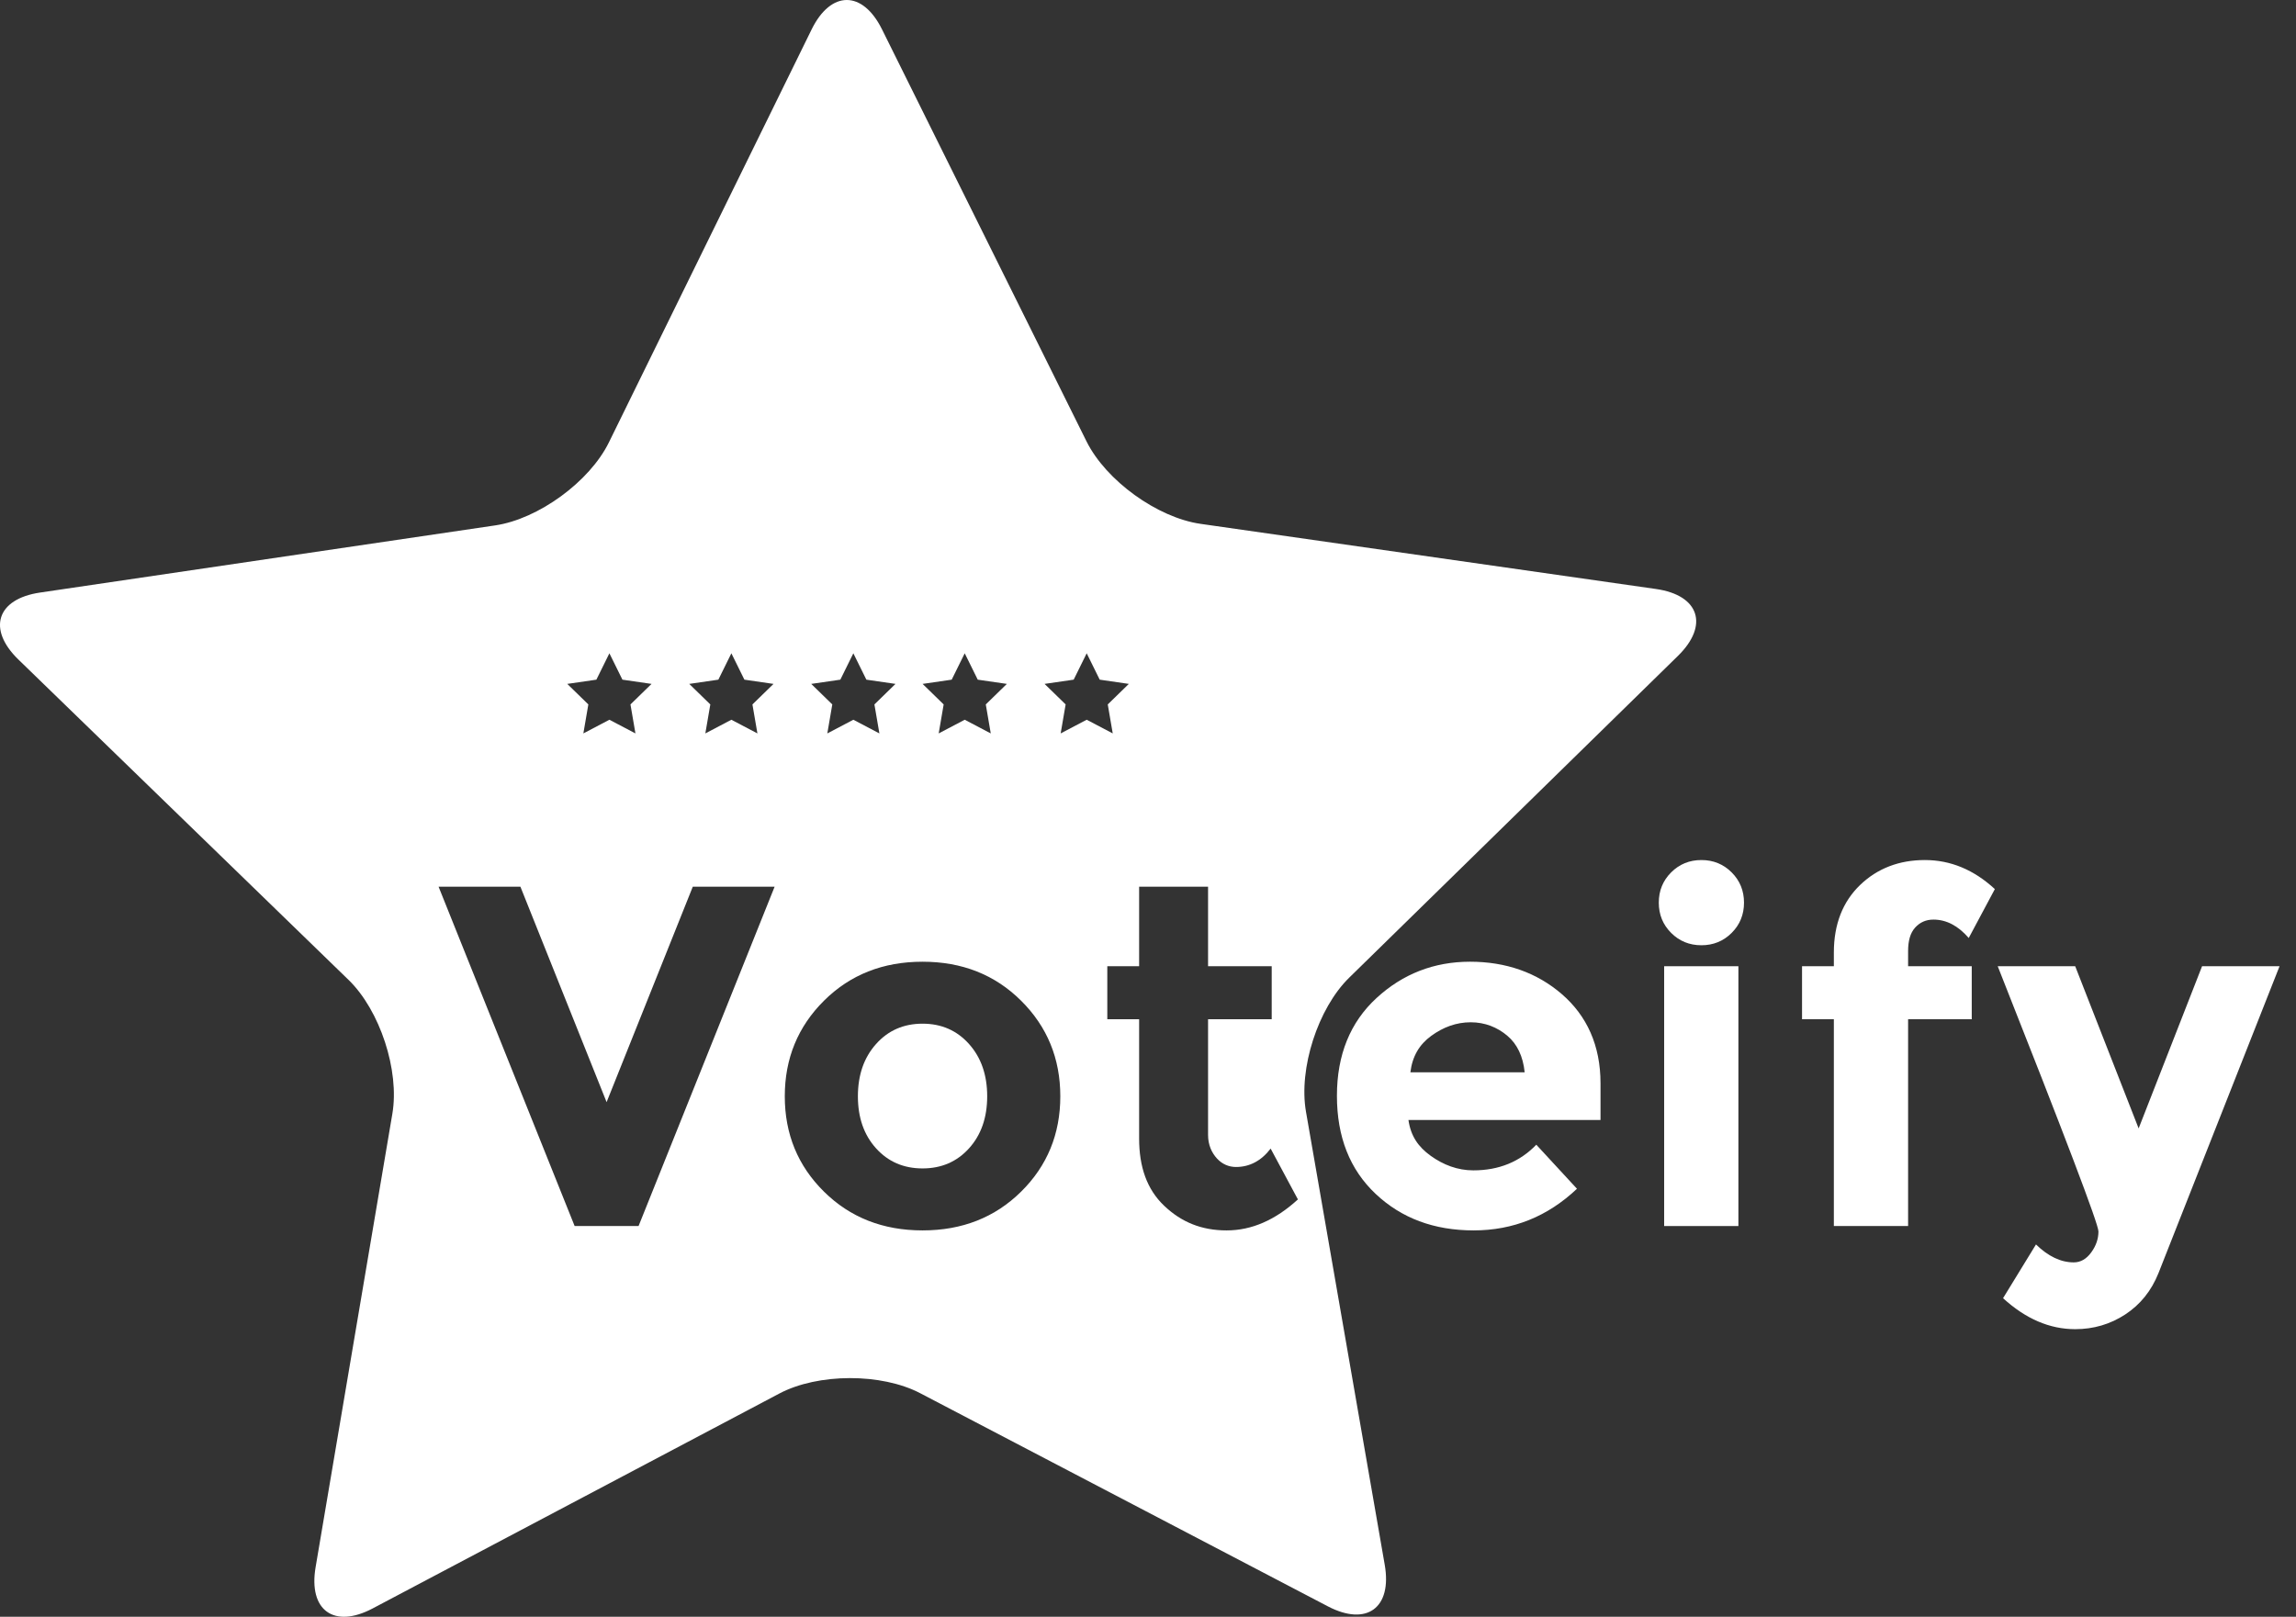 <?xml version="1.0" encoding="utf-8"?>
<!-- Generator: Adobe Illustrator 16.0.0, SVG Export Plug-In . SVG Version: 6.00 Build 0)  -->
<!DOCTYPE svg PUBLIC "-//W3C//DTD SVG 1.1//EN" "http://www.w3.org/Graphics/SVG/1.1/DTD/svg11.dtd">
<svg version="1.1" id="Layer_1" xmlns="http://www.w3.org/2000/svg" xmlns:xlink="http://www.w3.org/1999/xlink" x="0px" y="0px"
	 width="432.939px" height="304.918px" viewBox="0 0 432.939 304.918" enable-background="new 0 0 432.939 304.918"
	 xml:space="preserve">
<rect x="0" y="0" width="432.939" height="304.918" fill="#333333" stroke="none"/>
<path fill="#FFFFFF" d="M173.957,193.063c-3.561,0-6.482,1.278-8.765,3.835c-2.283,2.557-3.424,5.844-3.424,9.861
	c0,4.017,1.141,7.29,3.424,9.814c2.282,2.527,5.204,3.789,8.765,3.789c3.562,0,6.483-1.262,8.766-3.789
	c2.282-2.524,3.424-5.798,3.424-9.814c0-4.018-1.142-7.305-3.424-9.861S177.519,193.063,173.957,193.063z"/>
<path fill="#FFFFFF" d="M294.508,187.494c-4.718-4.077-10.56-6.117-17.317-6.117c-6.756,0-12.668,2.282-17.629,6.848
	c-4.962,4.565-7.468,10.714-7.468,18.443c0,7.731,2.422,13.895,7.292,18.489c4.869,4.597,11.025,6.894,18.482,6.894
	c7.456,0,13.95-2.616,19.489-7.853l-7.67-8.309c-3.104,3.228-7.063,4.839-11.871,4.839c-2.982,0-5.662-1.037-8.035-2.74
	c-2.374-1.705-3.775-3.76-4.2-6.76h36.215v-6.935C301.796,197.172,299.225,191.573,294.508,187.494z M265.946,202.229
	c0.365-3,1.673-5.223,3.926-6.865c2.251-1.643,4.732-2.565,7.441-2.565c2.708,0,5.006,0.942,6.894,2.524
	c1.886,1.584,2.981,3.906,3.287,6.906H265.946z"/>
<path fill="#FFFFFF" d="M320.819,162.202c-2.252,0-4.154,0.776-5.706,2.329c-1.553,1.552-2.328,3.455-2.328,5.706
	c0,2.253,0.775,4.154,2.328,5.707c1.552,1.552,3.454,2.328,5.706,2.328s4.154-0.776,5.707-2.328
	c1.552-1.553,2.328-3.454,2.328-5.707c0-2.251-0.776-4.154-2.328-5.706C324.974,162.979,323.071,162.202,320.819,162.202z"/>
<rect x="313.796" y="182.229" fill="#FFFFFF" width="14" height="49"/>
<path fill="#FFFFFF" d="M361.124,174.939c0.913-1.004,2.049-1.506,3.449-1.506c2.435,0,4.646,1.156,6.656,3.469l4.924-9.222
	c-3.957-3.652-8.356-5.479-13.195-5.479s-8.955,1.568-12.211,4.703c-3.257,3.136-4.951,7.381-4.951,12.736v2.587h-6v10h6v39h14v-39
	h12v-10h-12v-2.86C359.796,177.421,360.211,175.944,361.124,174.939z"/>
<path fill="#FFFFFF" d="M415.227,182.229l-11.961,30.587l-11.961-30.587h-14.608c12.66,32,18.991,48.621,18.991,50.02
	c0,1.4-0.456,2.717-1.369,3.965c-0.913,1.247-2.009,1.868-3.287,1.868c-2.436,0-4.81-1.129-7.122-3.381l-6.209,10.134
	c4.261,3.896,8.796,5.844,13.604,5.844c3.47,0,6.62-0.93,9.45-2.785c2.831-1.858,4.915-4.444,6.255-7.791l22.826-57.873H415.227z"/>
<path fill="#FFFFFF" d="M316.394,123.702c5.895-5.771,4.036-11.45-4.131-12.618l-85.872-12.285
	c-8.167-1.168-17.849-8.17-21.517-15.561L166.312,5.534c-3.667-7.39-9.642-7.377-13.277,0.029l-38.221,77.873
	c-3.635,7.406-13.287,14.451-21.448,15.655L7.549,111.755c-8.162,1.204-9.996,6.891-4.075,12.636l62.251,60.414
	c5.92,5.745,9.638,17.102,8.261,25.236L59.51,295.569c-1.377,8.135,3.464,11.636,10.758,7.78l76.692-40.535
	c7.294-3.854,19.243-3.881,26.554-0.058l76.872,40.197c7.311,3.823,12.137,0.301,10.724-7.827l-14.852-85.466
	c-1.413-8.128,2.255-19.501,8.149-25.272L316.394,123.702z M135.455,128.184l2.455-4.974l2.455,4.974l5.489,0.798l-3.972,3.872
	l0.938,5.467l-4.91-2.581l-4.909,2.581l0.938-5.467l-3.973-3.872L135.455,128.184z M112.455,128.184l2.455-4.974l2.455,4.974
	l5.489,0.798l-3.972,3.872l0.938,5.467l-4.91-2.581l-4.909,2.581l0.938-5.467l-3.973-3.872L112.455,128.184z M120.408,231.229
	h-12.052l-25.657-64h15.431l16.252,40.631l16.252-40.631h15.431L120.408,231.229z M179.455,128.184l2.455-4.974l2.455,4.974
	l5.489,0.798l-3.972,3.872l0.938,5.467l-4.91-2.581l-4.909,2.581l0.938-5.467l-3.973-3.872L179.455,128.184z M158.455,128.184
	l2.455-4.974l2.455,4.974l5.489,0.798l-3.972,3.872l0.938,5.467l-4.91-2.581l-4.909,2.581l0.938-5.467l-3.973-3.872L158.455,128.184
	z M192.538,224.746c-4.931,4.871-11.125,7.305-18.581,7.305c-7.457,0-13.649-2.434-18.58-7.305
	c-4.931-4.869-7.396-10.865-7.396-17.986c0-7.122,2.465-13.133,7.396-18.033c4.931-4.899,11.123-7.35,18.58-7.35
	c7.456,0,13.65,2.45,18.581,7.35c4.931,4.9,7.396,10.911,7.396,18.033C199.934,213.881,197.469,219.877,192.538,224.746z
	 M200.001,138.32l0.938-5.467l-3.973-3.872l5.489-0.798l2.455-4.974l2.455,4.974l5.489,0.798l-3.972,3.872l0.938,5.467l-4.91-2.581
	L200.001,138.32z M231.297,232.051c-4.718,0-8.532-1.552-11.788-4.656c-3.258-3.104-4.713-7.335-4.713-12.691v-22.475h-6v-10h6v-15
	h13v15h12v10h-12v21.835c0,1.888,0.707,3.364,1.682,4.429c0.973,1.065,2.241,1.598,3.581,1.598c2.557,0,4.771-1.155,6.537-3.47
	l5.142,9.587C240.476,230.104,236.014,232.051,231.297,232.051z"/>
</svg>
